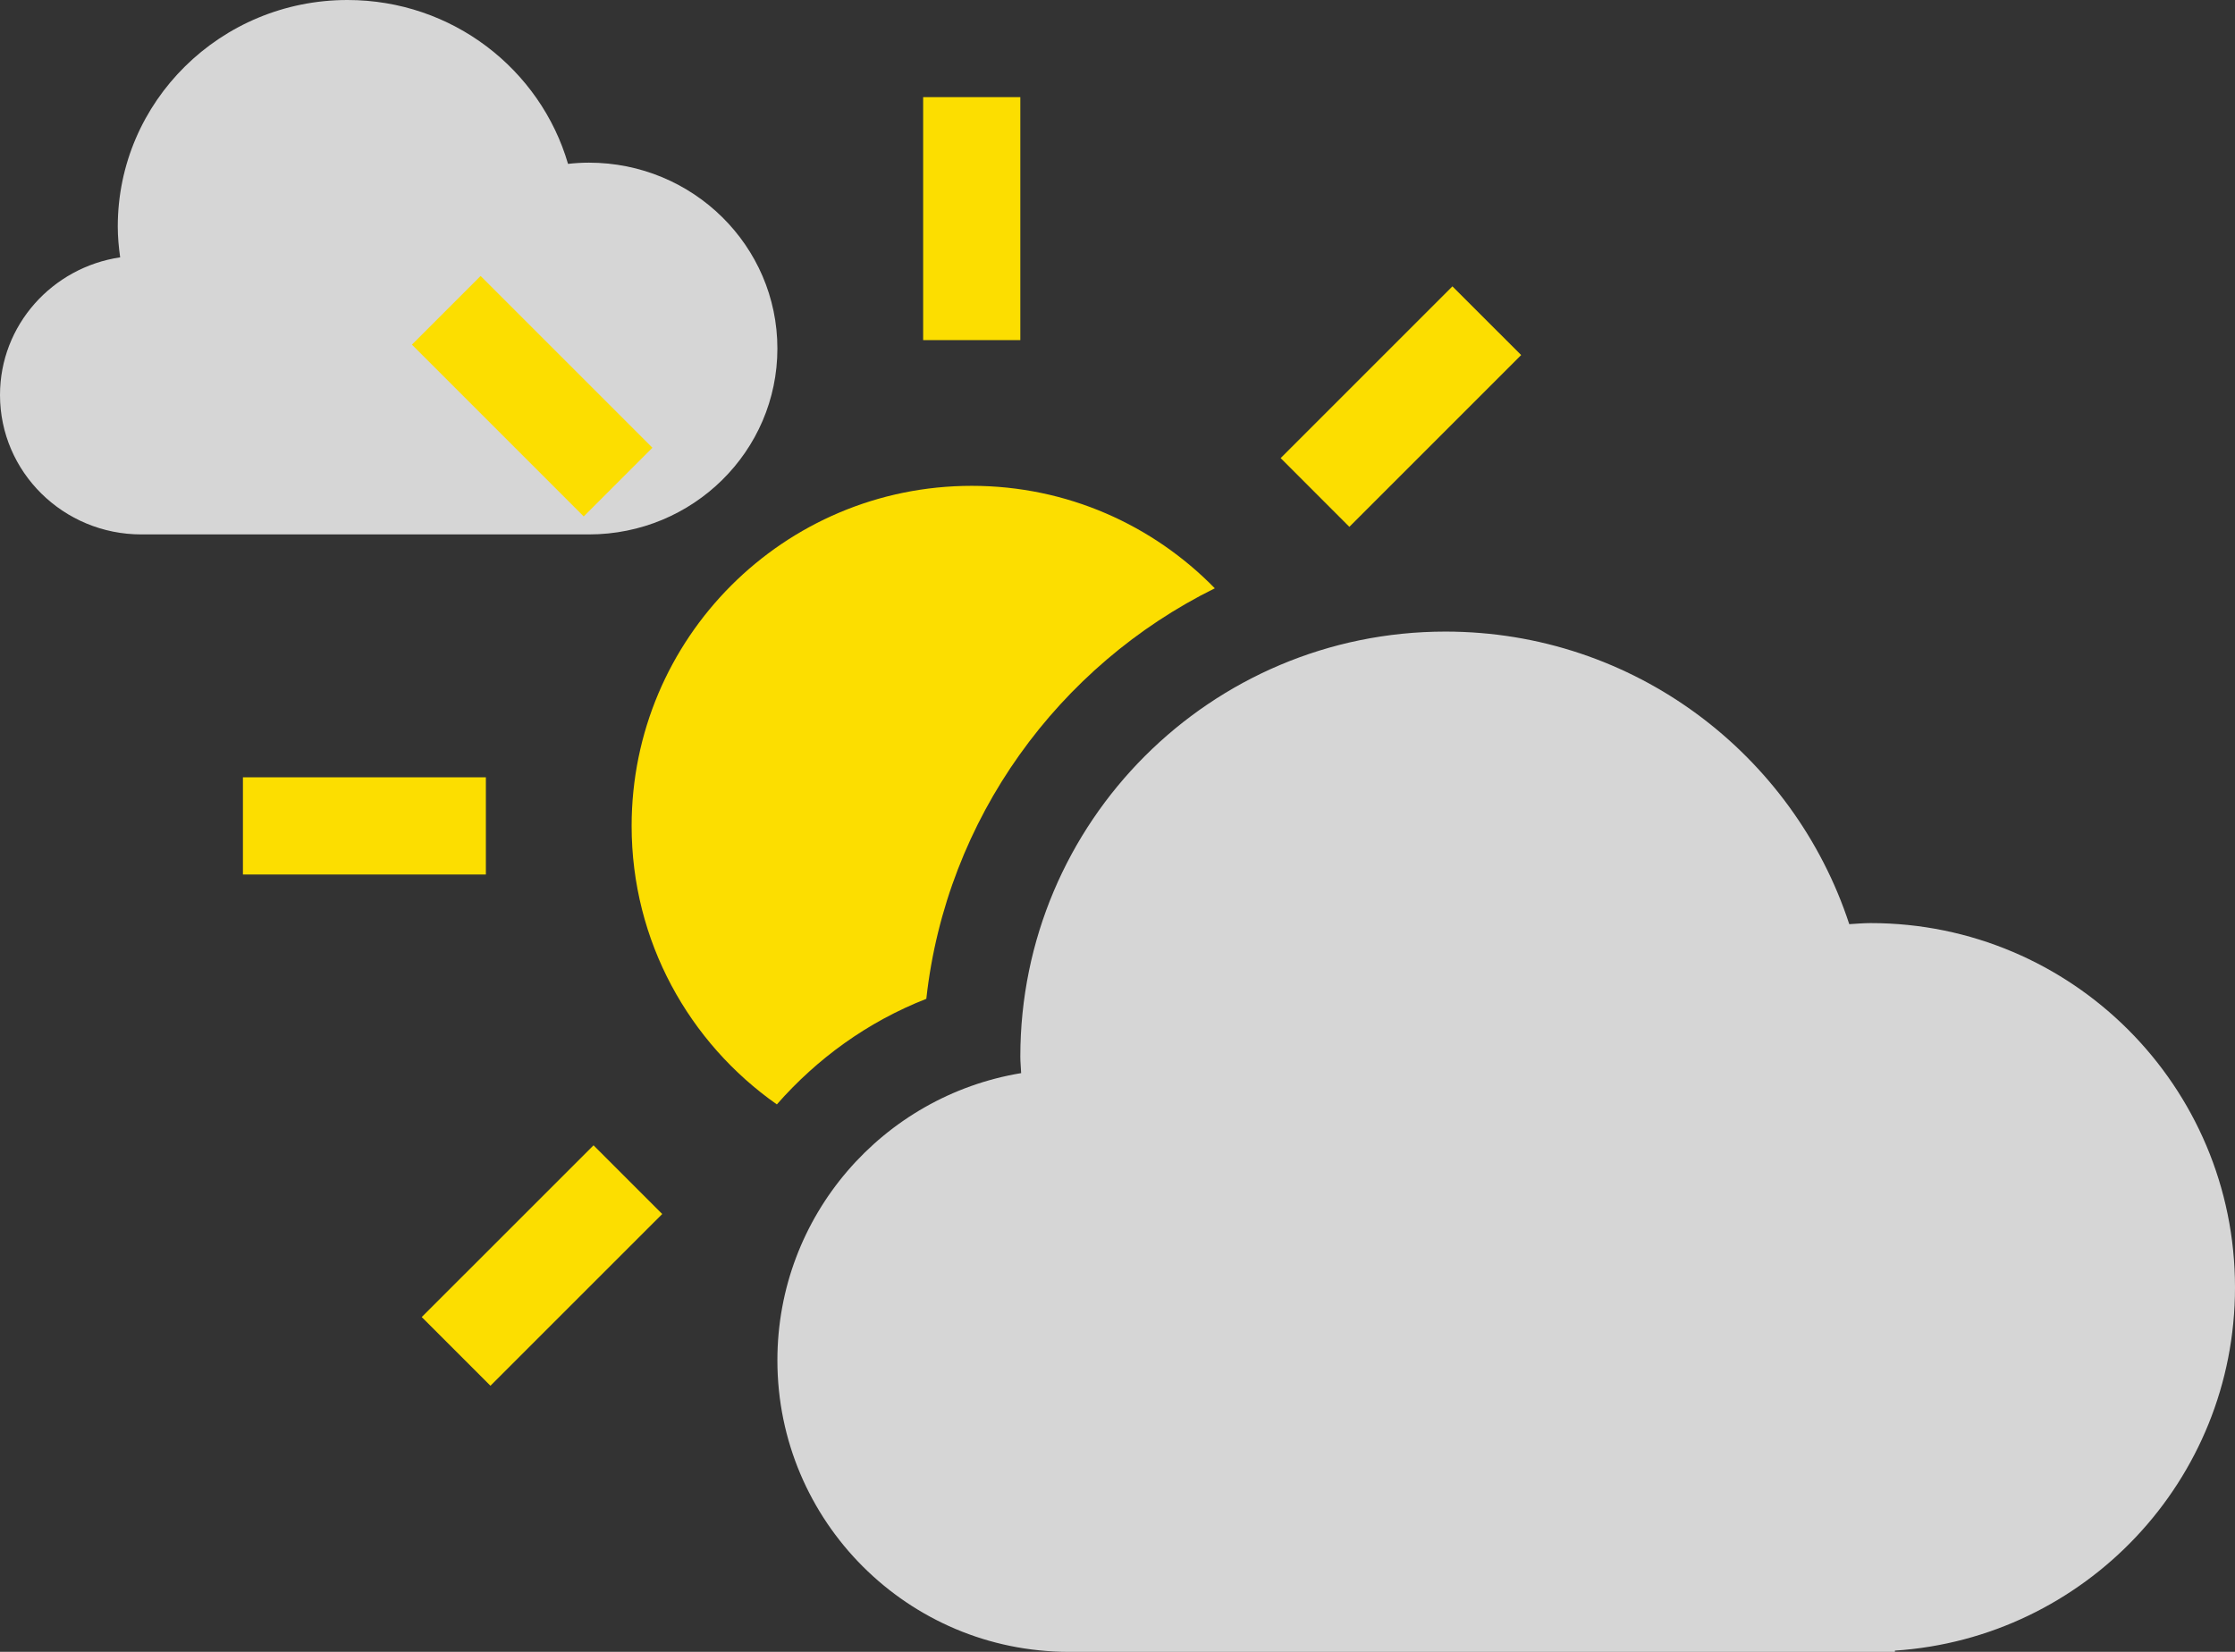 
<svg width="46px" height="34px" viewBox="0 0 46 34" version="1.1" xmlns="http://www.w3.org/2000/svg" xmlns:xlink="http://www.w3.org/1999/xlink">
    <rect x="0" y="0" width="46" height="34" fill="#333333" stroke="none"/>
    <!-- Generator: Sketch 48.2 (47327) - http://www.bohemiancoding.com/sketch -->
    <desc>Created with Sketch.</desc>
    <defs></defs>
    <g id="Page-1" stroke="none" stroke-width="1" fill="none" fill-rule="evenodd">
        <g id="a005a005" fill-rule="nonzero">
            <path d="M46,26.5 C46,22.357 42.643,19 38.5,19 C38.352,19 38.207,19.014 38.061,19.022 C36.915,15.526 33.629,13 29.75,13 C24.918,13 21,16.918 21,21.75 C21,21.864 21.013,21.975 21.017,22.088 C18.172,22.558 16,25.022 16,28 C16,31.313 18.687,34 22,34 L39,34 L39,33.975 C42.908,33.717 46,30.474 46,26.5 Z" id="Shape" fill="#FFFFFF" opacity="0.8"></path>
            <g id="a014a014" opacity="0.798" fill="#FFFFFF">
                <path d="M12.121,3.348 C11.976,3.348 11.833,3.357 11.691,3.373 C11.123,1.426 9.308,0 7.152,0 C4.541,0 2.424,2.088 2.424,4.663 C2.424,4.878 2.444,5.089 2.473,5.297 C1.074,5.505 0,6.692 0,8.13 C0,9.715 1.303,11 2.909,11 L12.121,11 C14.263,11 16,9.287 16,7.174 C16,5.061 14.263,3.348 12.121,3.348 Z" id="Mostly-Cloudy-Icon"></path>
            </g>
            <path d="M19,2 L21,2 L21,7 L19,7 L19,2 Z M5,18 L5,16 L10,16 L10,18 L5,18 Z M8.478,7.094 L9.892,5.68 L13.428,9.216 L12.014,10.63 L8.478,7.094 Z M10.094,28.523 L8.68,27.109 L12.216,23.574 L13.63,24.988 L10.094,28.523 Z M27.772,10.844 L26.358,9.429 L29.893,5.894 L31.308,7.308 L27.772,10.844 Z M15.989,22.732 C14.184,21.466 13,19.373 13,17 C13,13.134 16.134,10 20,10 C21.962,10 23.732,10.808 25.003,12.109 C21.789,13.698 19.476,16.845 19.065,20.559 C17.859,21.031 16.817,21.788 15.989,22.732 Z" id="Rectangle-path" fill="#FCDE00"></path>
        </g>
    </g>
</svg>